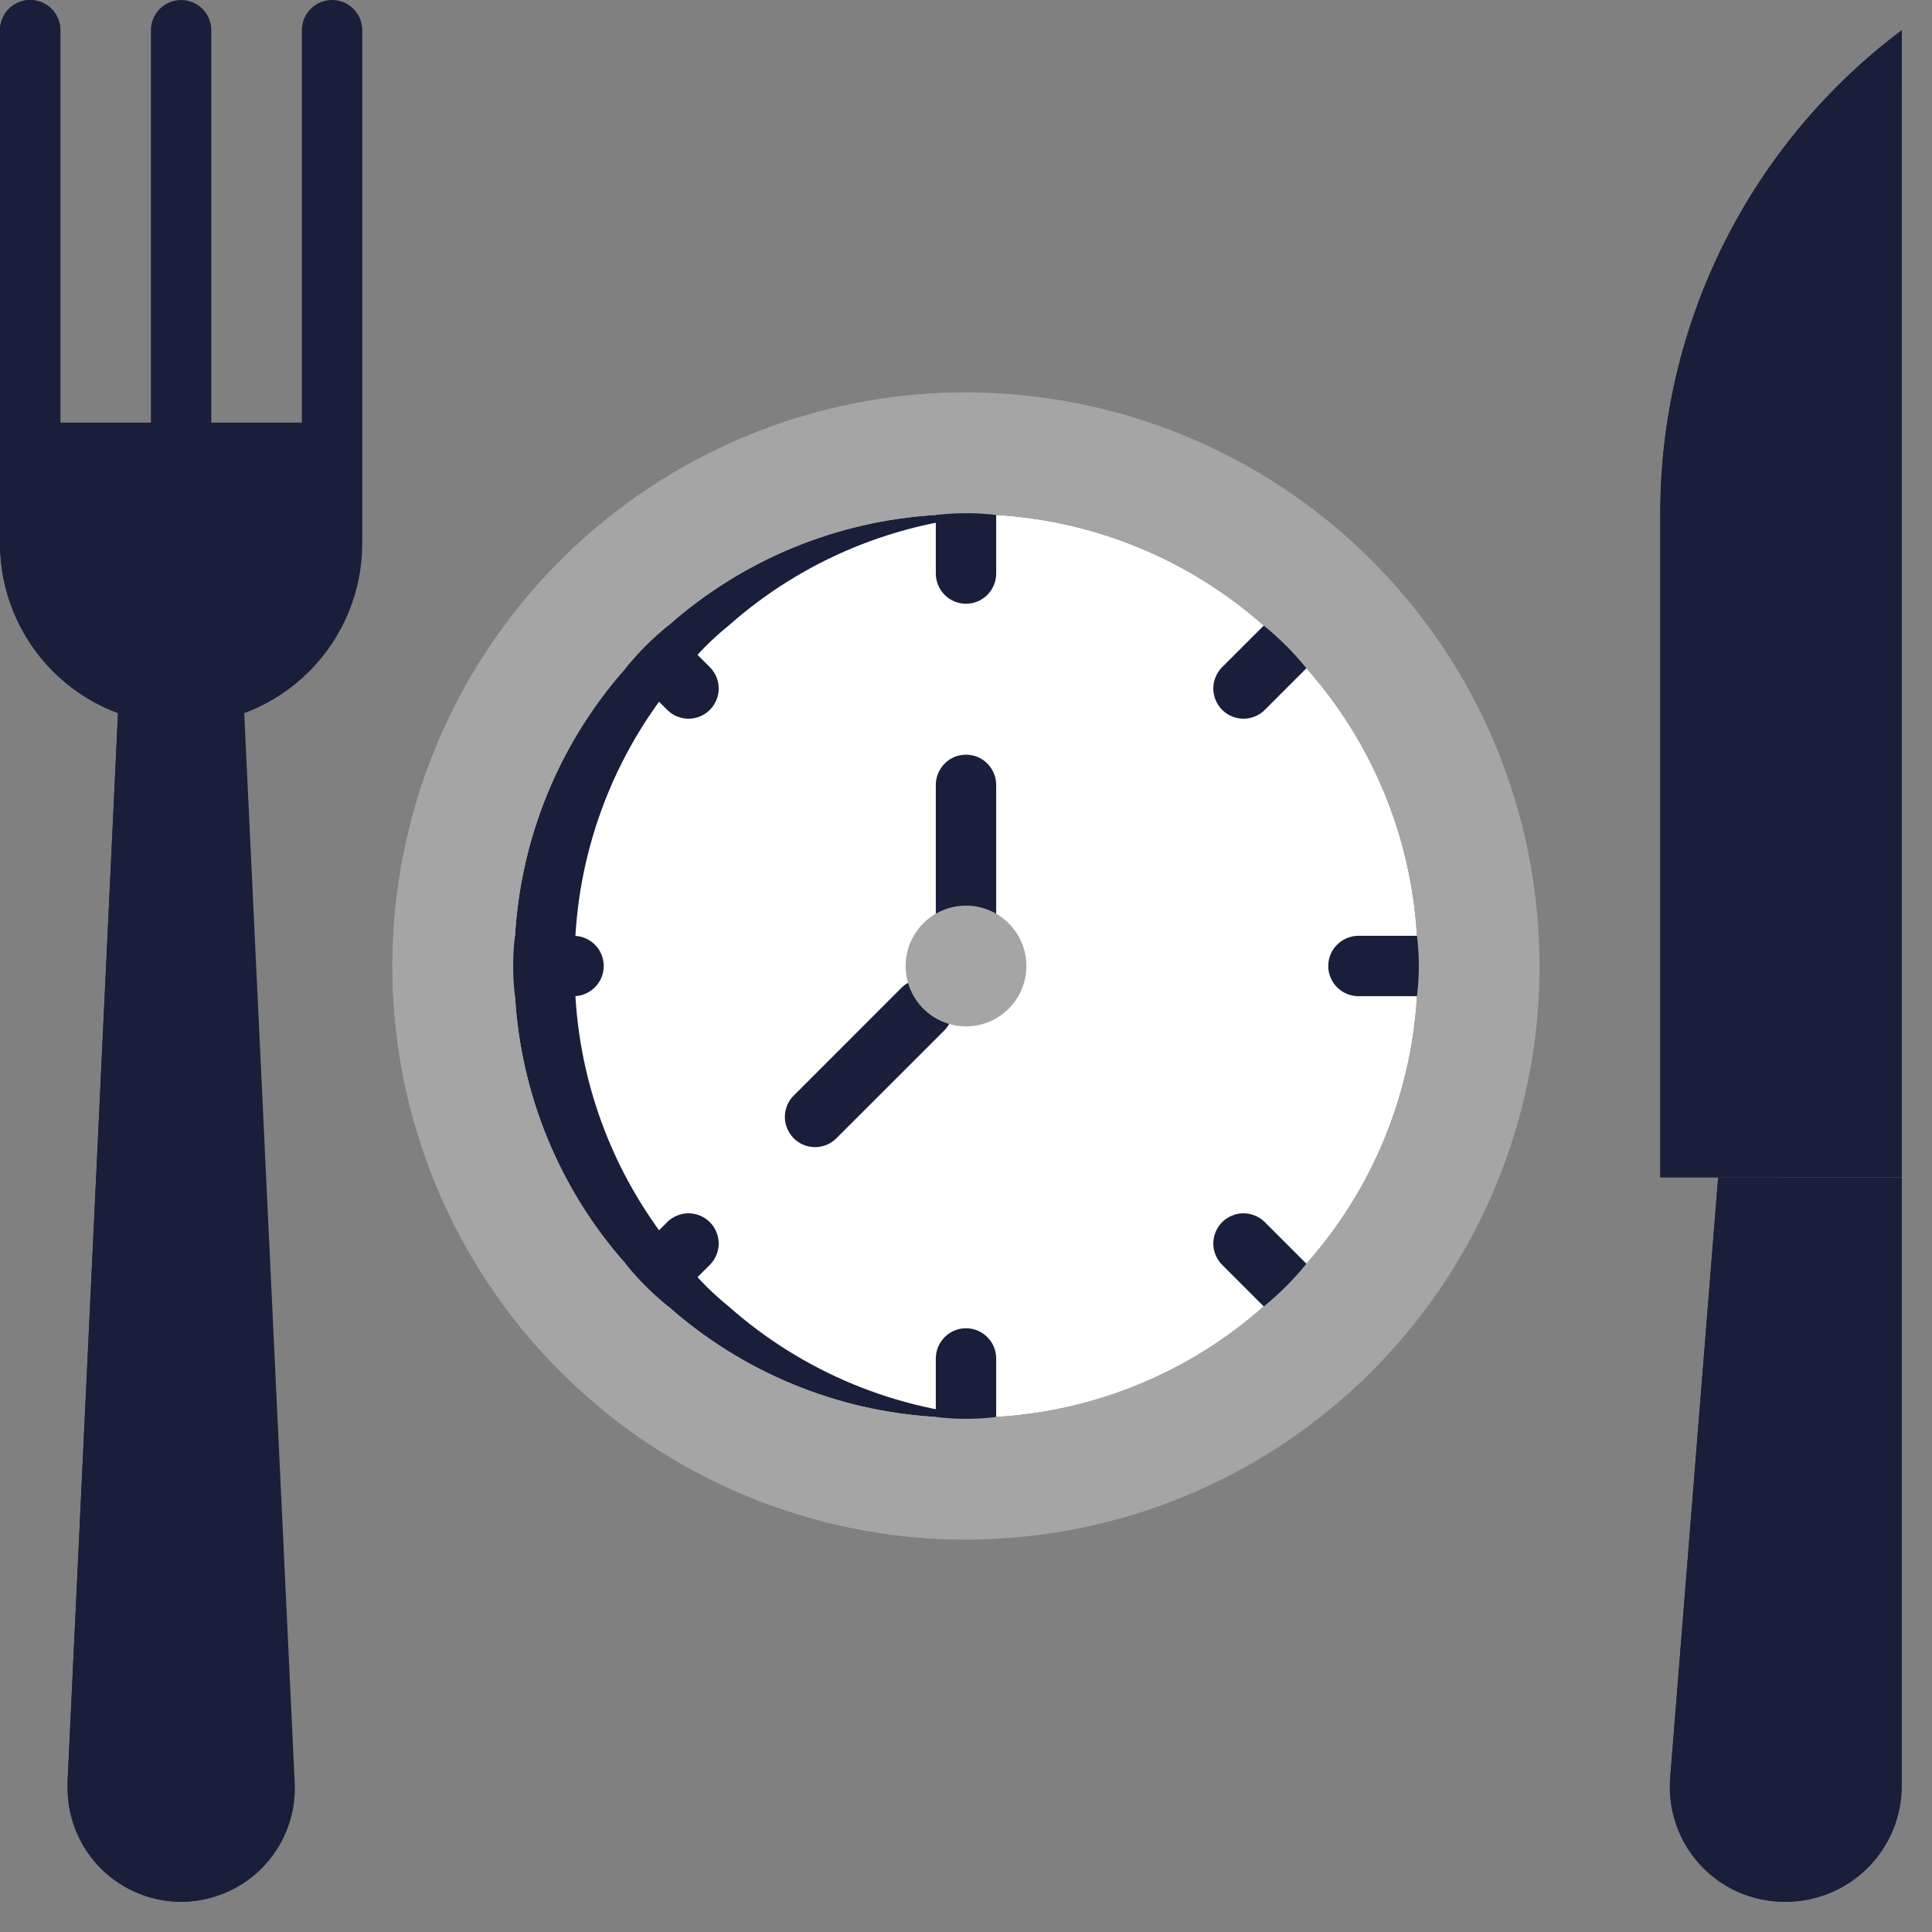 <svg width="24" height="24" viewBox="0 0 24 24" fill="none" xmlns="http://www.w3.org/2000/svg">
<rect x="0" y="0" width="24" height="24" fill="#808080" stroke="none"/>
<g id="food-time(1) 1" clip-path="url(#clip0_2_629)">
<path id="Vector" d="M3.015 8.46L3.66 22.125C3.672 22.314 3.646 22.503 3.583 22.682C3.52 22.86 3.422 23.025 3.294 23.165C3.167 23.304 3.012 23.417 2.84 23.496C2.668 23.575 2.482 23.619 2.293 23.624C2.104 23.63 1.915 23.597 1.739 23.528C1.562 23.46 1.402 23.356 1.266 23.224C1.13 23.092 1.023 22.934 0.95 22.759C0.877 22.584 0.839 22.397 0.84 22.207V22.125L1.485 8.46H3.015Z" fill="#191E3A"/>
<path id="Vector_2" d="M1.59 22.207V22.125L2.235 8.46H1.485L0.84 22.125V22.207C0.839 22.582 0.987 22.942 1.252 23.208C1.516 23.474 1.875 23.624 2.25 23.625C2.377 23.623 2.504 23.604 2.626 23.568C2.328 23.485 2.066 23.308 1.879 23.062C1.692 22.816 1.59 22.516 1.59 22.207Z" fill="#191E3A"/>
<path id="Vector_3" d="M17.625 12C17.625 12.125 17.617 12.251 17.602 12.375C17.53 13.605 17.047 14.775 16.23 15.697C16.072 15.893 15.893 16.072 15.697 16.23C14.775 17.047 13.605 17.53 12.375 17.602C12.126 17.633 11.874 17.633 11.625 17.602C10.395 17.53 9.225 17.047 8.303 16.23C8.107 16.072 7.928 15.893 7.77 15.697C6.953 14.775 6.47 13.605 6.398 12.375C6.367 12.126 6.367 11.874 6.398 11.625C6.47 10.395 6.953 9.225 7.77 8.302C7.928 8.107 8.107 7.928 8.303 7.77C9.225 6.953 10.395 6.47 11.625 6.397C11.874 6.368 12.126 6.368 12.375 6.397C13.605 6.47 14.775 6.953 15.697 7.77C15.893 7.928 16.072 8.107 16.23 8.302C17.047 9.225 17.53 10.395 17.602 11.625C17.617 11.749 17.625 11.875 17.625 12Z" fill="white"/>
<path id="Vector_4" d="M8.52 15.697C7.703 14.775 7.22 13.605 7.148 12.375C7.117 12.126 7.117 11.874 7.148 11.625C7.22 10.395 7.703 9.225 8.52 8.302C8.678 8.107 8.857 7.928 9.053 7.77C9.975 6.953 11.145 6.47 12.375 6.397C12.126 6.368 11.874 6.368 11.625 6.397C10.395 6.47 9.225 6.953 8.303 7.77C8.107 7.928 7.928 8.107 7.77 8.302C6.953 9.225 6.47 10.395 6.398 11.625C6.367 11.874 6.367 12.126 6.398 12.375C6.47 13.605 6.953 14.775 7.77 15.697C7.928 15.893 8.107 16.072 8.303 16.23C9.225 17.047 10.395 17.53 11.625 17.602C11.874 17.633 12.126 17.633 12.375 17.602C11.145 17.53 9.975 17.047 9.053 16.23C8.857 16.072 8.678 15.893 8.52 15.697Z" fill="#191E3A"/>
<path id="Vector_5" d="M4.125 6.3154e-08C4.076 -2.85289e-05 4.027 0.01 3.981 0.028C3.936 0.047 3.895 0.075 3.86 0.11C3.825 0.145 3.797 0.186 3.778 0.231C3.76 0.277 3.75 0.326 3.75 0.375V5.25H2.625V0.375C2.625 0.276 2.585 0.18 2.515 0.11C2.445 0.04 2.349 6.3154e-08 2.25 6.3154e-08C2.151 6.3154e-08 2.055 0.04 1.985 0.11C1.915 0.18 1.875 0.276 1.875 0.375V5.25H0.75V0.375C0.75 0.276 0.71 0.18 0.64 0.11C0.57 0.04 0.474 6.3154e-08 0.375 6.3154e-08C0.276 6.3154e-08 0.18 0.04 0.11 0.11C0.04 0.18 0 0.276 0 0.375L0 6.75C0 7.347 0.237 7.919 0.659 8.341C1.081 8.763 1.653 9 2.25 9C2.847 9 3.419 8.763 3.841 8.341C4.263 7.919 4.5 7.347 4.5 6.75V0.375C4.5 0.326 4.49 0.277 4.472 0.231C4.453 0.186 4.425 0.145 4.39 0.11C4.355 0.075 4.314 0.047 4.269 0.028C4.223 0.01 4.174 -2.85289e-05 4.125 6.3154e-08Z" fill="#191E3A"/>
<path id="Vector_6" d="M0.75 6.75V0.375C0.75 0.276 0.71 0.18 0.64 0.11C0.57 0.04 0.474 0 0.375 0C0.276 0 0.18 0.04 0.11 0.11C0.04 0.18 0 0.276 0 0.375L0 6.75C0.001 7.347 0.238 7.918 0.66 8.34C1.082 8.762 1.653 8.999 2.25 9C2.376 8.998 2.501 8.985 2.625 8.962C2.102 8.874 1.626 8.604 1.283 8.199C0.94 7.794 0.751 7.281 0.75 6.75Z" fill="#191E3A"/>
<path id="Vector_7" d="M12 12C11.951 12 11.902 11.99 11.856 11.972C11.811 11.953 11.77 11.925 11.735 11.89C11.7 11.855 11.672 11.814 11.653 11.768C11.635 11.723 11.625 11.674 11.625 11.625V9.75C11.625 9.651 11.665 9.555 11.735 9.485C11.805 9.414 11.9 9.375 12 9.375C12.099 9.375 12.195 9.414 12.265 9.485C12.335 9.555 12.375 9.651 12.375 9.75V11.625C12.375 11.674 12.365 11.723 12.347 11.768C12.328 11.814 12.3 11.855 12.265 11.89C12.23 11.925 12.189 11.953 12.143 11.972C12.098 11.99 12.049 12 12 12ZM12.375 5.647V7.125C12.375 7.224 12.335 7.32 12.265 7.39C12.195 7.46 12.099 7.5 12 7.5C11.9 7.5 11.805 7.46 11.735 7.39C11.665 7.32 11.625 7.224 11.625 7.125V5.647C11.874 5.618 12.126 5.618 12.375 5.647ZM12.375 16.875V18.352C12.126 18.383 11.874 18.383 11.625 18.352V16.875C11.625 16.776 11.665 16.68 11.735 16.61C11.805 16.54 11.9 16.5 12 16.5C12.099 16.5 12.195 16.54 12.265 16.61C12.335 16.68 12.375 16.776 12.375 16.875ZM7.773 7.243L8.818 8.288C8.888 8.358 8.928 8.453 8.928 8.553C8.928 8.652 8.888 8.748 8.818 8.818C8.748 8.888 8.652 8.928 8.553 8.928C8.453 8.928 8.358 8.888 8.288 8.818L7.243 7.773C7.398 7.576 7.576 7.398 7.773 7.243ZM15.712 15.182L16.757 16.227C16.602 16.424 16.424 16.602 16.227 16.757L15.182 15.712C15.147 15.678 15.12 15.636 15.101 15.591C15.082 15.545 15.072 15.496 15.072 15.447C15.072 15.398 15.082 15.349 15.101 15.304C15.12 15.258 15.147 15.217 15.182 15.182C15.217 15.147 15.258 15.12 15.304 15.101C15.349 15.082 15.398 15.072 15.447 15.072C15.496 15.072 15.545 15.082 15.591 15.101C15.636 15.12 15.678 15.147 15.712 15.182ZM5.647 11.625H7.125C7.224 11.625 7.32 11.665 7.39 11.735C7.46 11.805 7.5 11.9 7.5 12C7.5 12.099 7.46 12.195 7.39 12.265C7.32 12.335 7.224 12.375 7.125 12.375H5.647C5.618 12.126 5.618 11.874 5.647 11.625ZM16.875 11.625H18.352C18.383 11.874 18.383 12.126 18.352 12.375H16.875C16.776 12.375 16.68 12.335 16.61 12.265C16.54 12.195 16.5 12.099 16.5 12C16.5 11.9 16.54 11.805 16.61 11.735C16.68 11.665 16.776 11.625 16.875 11.625ZM7.243 16.227L8.288 15.182C8.322 15.147 8.364 15.12 8.409 15.101C8.455 15.082 8.504 15.072 8.553 15.072C8.602 15.072 8.651 15.082 8.696 15.101C8.742 15.12 8.783 15.147 8.818 15.182C8.853 15.217 8.88 15.258 8.899 15.304C8.918 15.349 8.928 15.398 8.928 15.447C8.928 15.496 8.918 15.545 8.899 15.591C8.88 15.636 8.853 15.678 8.818 15.712L7.773 16.757C7.576 16.602 7.398 16.424 7.243 16.227ZM15.182 8.288L16.227 7.243C16.424 7.398 16.602 7.576 16.757 7.773L15.712 8.818C15.678 8.853 15.636 8.88 15.591 8.899C15.545 8.918 15.496 8.928 15.447 8.928C15.398 8.928 15.349 8.918 15.304 8.899C15.258 8.88 15.217 8.853 15.182 8.818C15.147 8.783 15.12 8.742 15.101 8.696C15.082 8.651 15.072 8.602 15.072 8.553C15.072 8.504 15.082 8.455 15.101 8.409C15.12 8.364 15.147 8.322 15.182 8.288ZM10.125 14.25C10.051 14.25 9.978 14.228 9.917 14.187C9.855 14.146 9.807 14.087 9.779 14.018C9.75 13.95 9.743 13.875 9.757 13.802C9.772 13.729 9.807 13.662 9.86 13.61L11.202 12.267C11.273 12.198 11.368 12.16 11.467 12.16C11.566 12.161 11.66 12.2 11.73 12.27C11.8 12.34 11.839 12.434 11.84 12.533C11.84 12.632 11.802 12.727 11.733 12.798L10.39 14.14C10.355 14.175 10.314 14.203 10.268 14.222C10.223 14.24 10.174 14.25 10.125 14.25Z" fill="#191E3A"/>
<path id="Vector_8" d="M23.625 14.625V22.185C23.625 22.567 23.473 22.933 23.203 23.203C22.933 23.473 22.567 23.625 22.185 23.625C21.986 23.625 21.789 23.584 21.607 23.504C21.425 23.424 21.262 23.308 21.127 23.162C20.992 23.016 20.889 22.843 20.824 22.655C20.759 22.468 20.733 22.268 20.749 22.07L21.344 14.625" fill="#191E3A"/>
<path id="Vector_9" d="M21.499 22.07L22.094 14.625H21.344L20.749 22.07C20.727 22.301 20.763 22.533 20.851 22.747C20.94 22.961 21.08 23.15 21.258 23.298C21.436 23.446 21.648 23.548 21.875 23.595C22.102 23.642 22.337 23.634 22.559 23.57C22.235 23.483 21.952 23.285 21.758 23.011C21.565 22.737 21.473 22.404 21.499 22.07Z" fill="#191E3A"/>
<path id="Vector_10" d="M23.625 14.625H20.625V6.375C20.625 5.211 20.896 4.062 21.417 3.021C21.938 1.979 22.694 1.074 23.625 0.375V14.625Z" fill="#191E3A"/>
<path id="Vector_11" d="M21.375 6.375C21.376 5.379 21.575 4.393 21.962 3.474C22.348 2.556 22.913 1.724 23.625 1.027V0.375C22.694 1.074 21.938 1.979 21.417 3.021C20.896 4.062 20.625 5.211 20.625 6.375V14.625H21.375V6.375Z" fill="#191E3A"/>
<path id="Vector_12" d="M12 12.75C12.414 12.75 12.75 12.414 12.75 12C12.75 11.586 12.414 11.25 12 11.25C11.586 11.25 11.25 11.586 11.25 12C11.25 12.414 11.586 12.75 12 12.75Z" fill="#A5A5A5"/>
<path id="Vector_13" d="M12 4.875C10.591 4.875 9.213 5.293 8.042 6.076C6.87 6.859 5.957 7.971 5.417 9.273C4.878 10.575 4.737 12.008 5.012 13.39C5.287 14.772 5.965 16.042 6.962 17.038C7.958 18.035 9.228 18.713 10.61 18.988C11.992 19.263 13.425 19.122 14.727 18.583C16.029 18.043 17.141 17.13 17.924 15.958C18.707 14.787 19.125 13.409 19.125 12C19.125 11.064 18.941 10.137 18.584 9.273C18.226 8.408 17.701 7.623 17.039 6.961C16.377 6.299 15.592 5.774 14.727 5.417C13.863 5.059 12.936 4.875 12 4.875ZM16.23 15.697C16.072 15.893 15.893 16.072 15.697 16.23C14.775 17.047 13.605 17.53 12.375 17.602C12.126 17.633 11.874 17.633 11.625 17.602C10.395 17.53 9.225 17.047 8.303 16.23C8.107 16.072 7.928 15.893 7.77 15.697C6.953 14.775 6.47 13.605 6.397 12.375C6.367 12.126 6.367 11.874 6.397 11.625C6.47 10.395 6.953 9.225 7.77 8.303C7.928 8.107 8.107 7.928 8.303 7.77C9.225 6.953 10.395 6.47 11.625 6.397C11.874 6.368 12.126 6.368 12.375 6.397C13.605 6.47 14.775 6.953 15.697 7.77C15.893 7.928 16.072 8.107 16.23 8.303C17.047 9.225 17.53 10.395 17.602 11.625C17.633 11.874 17.633 12.126 17.602 12.375C17.53 13.605 17.047 14.775 16.23 15.697Z" fill="#A5A5A5"/>
<path id="Vector_14" d="M5.625 12C5.625 10.176 6.325 8.422 7.582 7.1C8.838 5.777 10.554 4.988 12.375 4.894C12.25 4.887 12.127 4.875 12 4.875C10.11 4.875 8.298 5.626 6.962 6.962C5.626 8.298 4.875 10.11 4.875 12C4.875 13.89 5.626 15.702 6.962 17.038C8.298 18.374 10.11 19.125 12 19.125C12.127 19.125 12.25 19.113 12.375 19.106C10.554 19.012 8.838 18.223 7.582 16.9C6.325 15.578 5.625 13.824 5.625 12Z" fill="#A5A5A5"/>
</g>
<defs>
<clipPath id="clip0_2_629">
<rect width="24" height="24" fill="white"/>
</clipPath>
</defs>
</svg>
